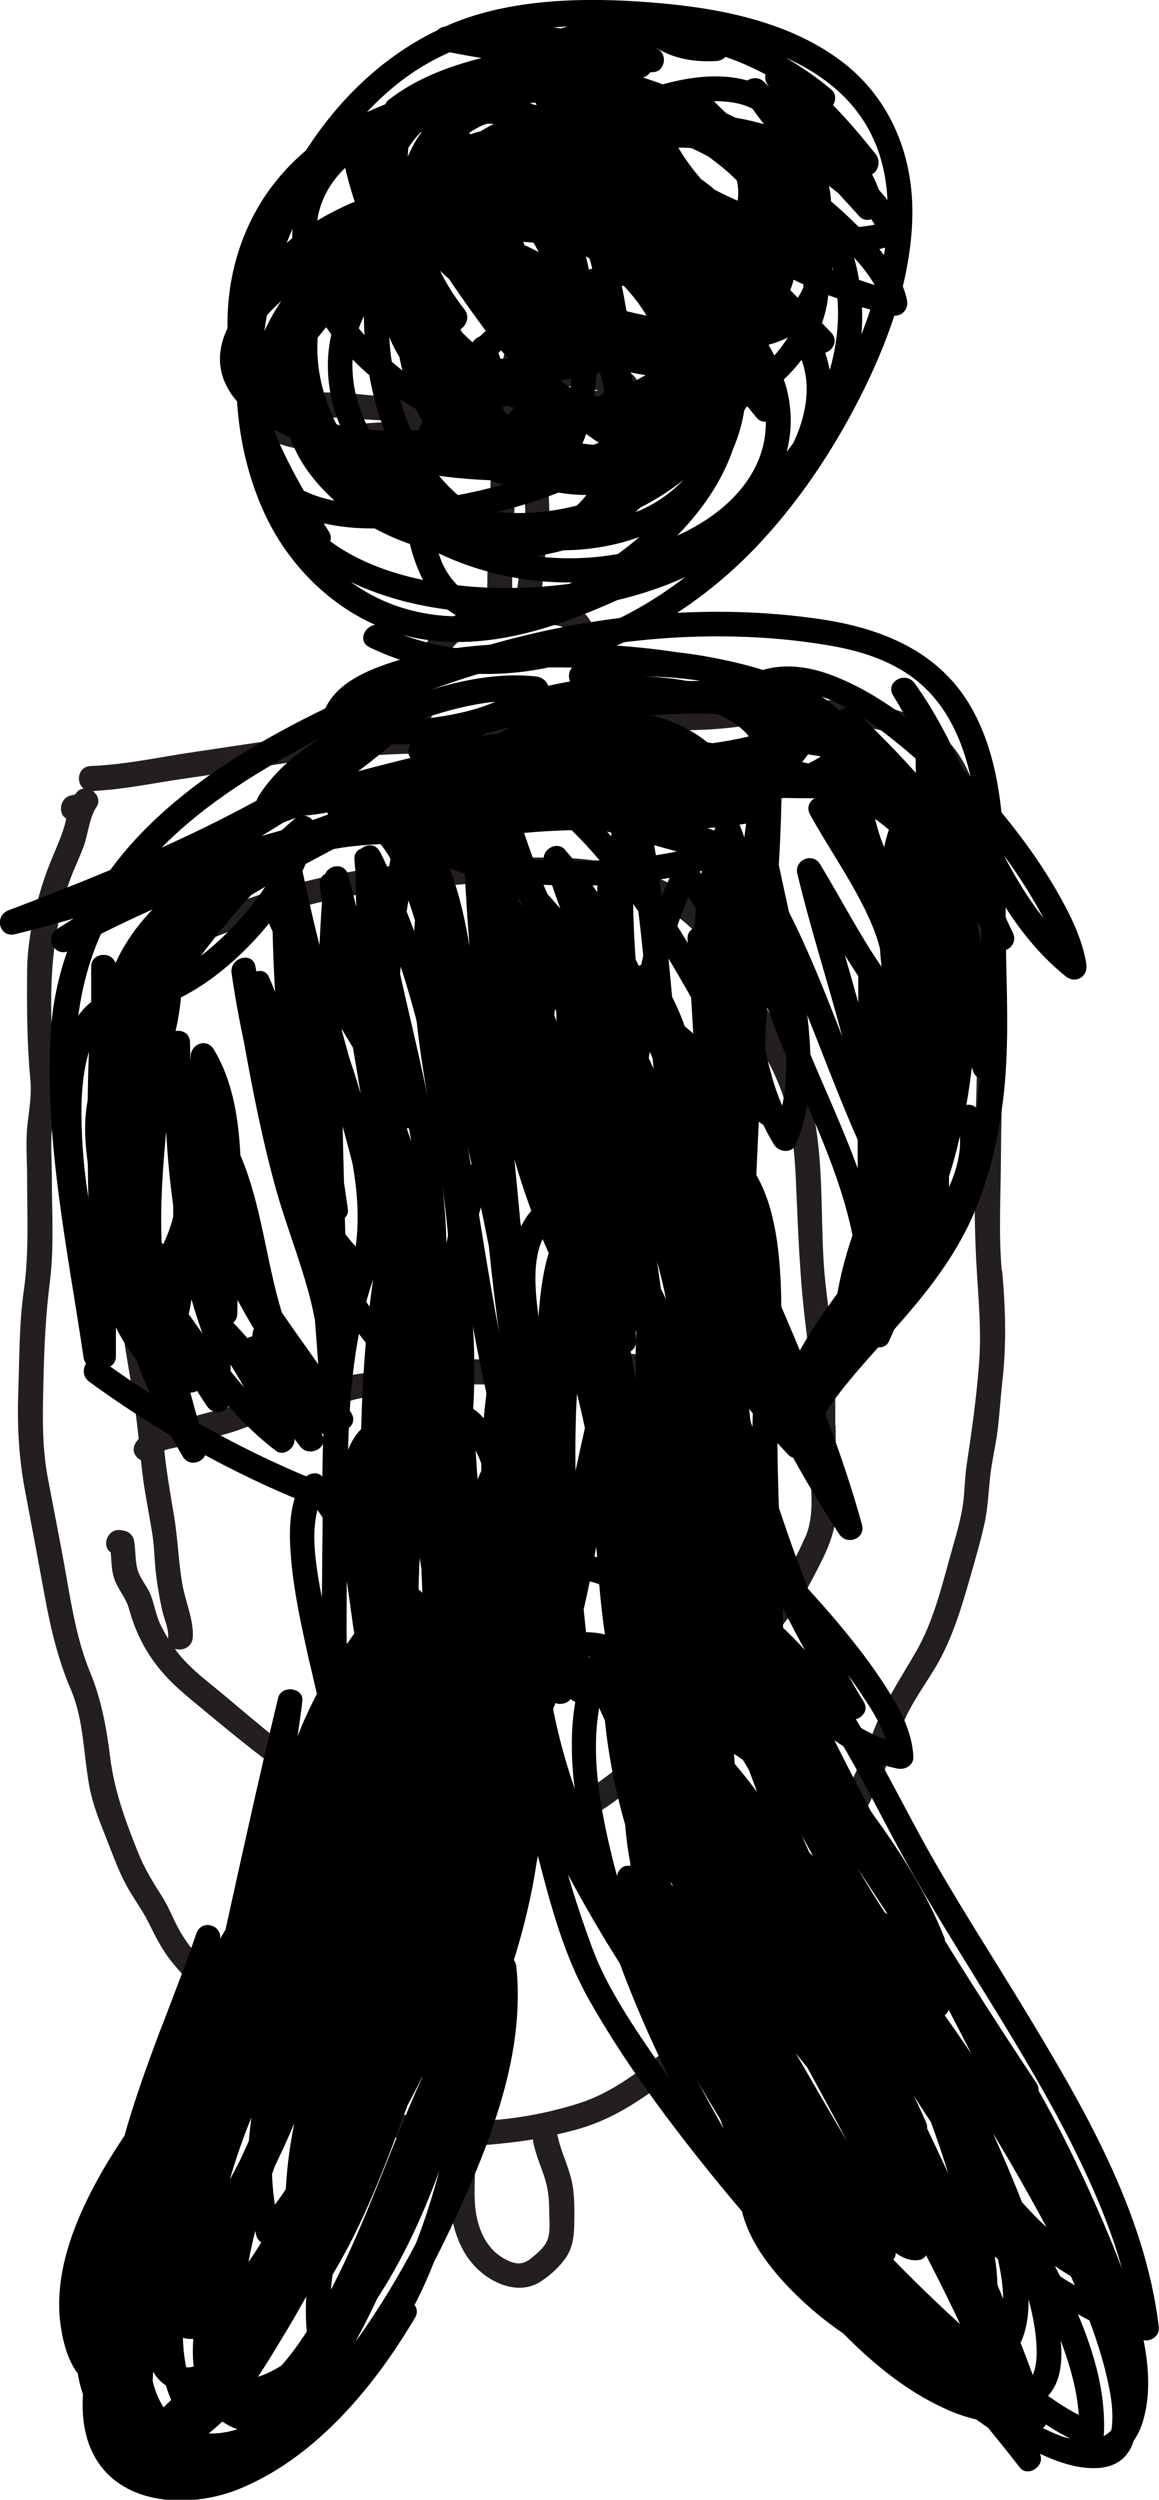 <?xml version="1.0" encoding="UTF-8"?>
<svg id="Layer_2" data-name="Layer 2" xmlns="http://www.w3.org/2000/svg" viewBox="0 0 93.19 200.9">
  <defs>
    <style>
      .cls-1 {
        fill: none;
      }

      .cls-1, .cls-2, .cls-3 {
        stroke-width: 0px;
      }

      .cls-3 {
        fill: #231f20;
      }
    </style>
  </defs>
  <g id="Layer_1-2" data-name="Layer 1">
    <path class="cls-3" d="M67.16,114.57c0-2.18.04-4.34-.19-6.51-.23-2.2-.6-4.38-.74-6.58-.25-4.07-.01-8.2-.87-12.21-.84-3.93-3.26-7.03-4.95-10.6-1.51-3.21-3.18-5.93-6.42-7.6-2.94-1.51-6.17-2.12-9.45-2.15-4.36-.04-8.72.17-13.05.66-4.27.49-8.27,1.44-12.31,2.92-3.33,1.22-6.33,2.42-7.85,5.88-.67,1.51-.94,3.13-1.17,4.76-.26,1.86-.61,3.72-.68,5.6-.16,4.32.07,8.67,0,13-.07,4.18.96,8.11,1.48,12.23.07.56.13,1.11.19,1.67-.1.11-.19.22-.26.35-.34.58-.03,1.13.44,1.36.1.9.2,1.81.36,2.71.18,1.01.35,2.03.53,3.05.2,1.15.19,2.31.33,3.47.12.96.29,1.93.5,2.87.16.71.53,1.45.47,2.18,0,.03.01.05.01.08-.21-.34-.41-.7-.59-1.06-.39-.79-.5-1.6-.8-2.41-.26-.69-.78-1.24-1.03-1.94-.28-.8-.17-1.72-.35-2.56-.07-.32-.38-.63-.7-.7-.09-.02-.18-.04-.28-.06-1.12-.23-1.66,1.26-.88,1.78.07.67.05,1.35.25,2.01.27.9.96,1.59,1.21,2.49.47,1.69,1.16,3.18,2.24,4.58,1.11,1.45,2.46,2.5,3.86,3.66,1.52,1.26,3.02,2.5,4.59,3.7,3.09,2.36,6.03,4.78,9.81,5.93,3.6,1.1,7.36.98,11.04.39,1.86-.3,3.79-.72,5.51-1.52,1.66-.77,3.03-2.07,4.44-3.21,2.96-2.4,5.32-5.39,8.06-8,.66-.63,1.11-1.39,1.58-2.16.56-.92,1.21-1.73,1.87-2.58,1.06-1.37,1.89-2.99,2.67-4.53.82-1.62,1.31-3.17,1.27-5-.05-1.99-.11-3.97-.11-5.96ZM11.65,86.51c.45-3.14.54-6.9,2.79-9.37,1.14-1.26,2.8-1.83,4.35-2.4,1.75-.64,3.5-1.28,5.29-1.8,3.96-1.15,8.11-1.54,12.21-1.81,3.66-.24,7.59-.59,11.24-.05,2.91.43,6.07,1.5,8.17,3.64,1.21,1.23,1.97,2.84,2.7,4.37.76,1.61,1.58,3.15,2.49,4.67,1.01,1.7,1.89,3.41,2.37,5.34.48,1.93.66,3.92.74,5.9.17,3.91.3,7.73.79,11.62.22,1.73.29,3.46.31,5.18-.95-.38-1.97-.61-2.96-.83-2.01-.46-4.01-.98-6.03-1.39-1.96-.4-3.98-.73-5.98-.81-2.07-.08-4.1.4-6.17.47-2.15.07-4.3,0-6.45,0-1.81,0-3.4.32-5.16.72-1.77.4-3.51.24-5.26.87-.92.33-1.84.71-2.8.93-1.01.23-2.07.11-3.08.36-1.11.28-2.17.79-3.28,1.09-1.05.29-2.1.53-3.14.85-.55.17-1.18.3-1.79.48-.15-1.52-.35-3.05-.62-4.55-.34-1.92-.86-3.8-.92-5.76-.07-1.92.04-3.85.04-5.78,0-3.93-.4-8.06.16-11.97ZM64.72,123.58c-.65,1.52-1.52,3.03-2.4,4.43-.45.71-1.01,1.32-1.51,1.99-.62.82-1.08,1.73-1.66,2.57-.46.66-1.06,1.12-1.65,1.66-.66.61-1.18,1.36-1.8,2.01-2.44,2.61-4.98,5.23-7.95,7.25-2.92,1.99-7.21,2.47-10.65,2.51-3.53.05-6.97-.85-9.97-2.74-3.23-2.03-6.21-4.58-9.12-7.03-1.35-1.13-2.75-2.13-3.83-3.55-.04-.05-.07-.11-.11-.17.57.2,1.37-.11,1.43-.9.1-1.37-.61-2.95-.84-4.3-.32-1.89-.37-3.8-.7-5.69-.29-1.69-.57-3.36-.75-5.06.49-.17,1.11-.25,1.45-.34,1.2-.34,2.39-.67,3.59-1,1.18-.32,2.32-.88,3.51-1.16,1.01-.24,2.06-.13,3.08-.36,1.18-.27,2.27-.79,3.42-1.15,1.13-.35,2.24-.3,3.4-.43.87-.1,1.71-.35,2.56-.55,1.1-.26,2.18-.31,3.3-.31,2.45-.01,4.93.13,7.37-.06,2.53-.2,4.87-.54,7.41-.22,2.44.3,4.82.88,7.21,1.45,1.82.43,3.98.64,5.62,1.63,0,1.5,0,2.99.05,4.5.06,1.76.26,3.38-.45,5.04Z"/>
    <path class="cls-3" d="M80.55,102.15c-.26-2.96-.09-5.99-.07-8.96.04-5.59.31-11.21.12-16.8-.17-4.91-.71-10.22-2.9-14.69-2.15-4.39-6.88-5.41-11.38-5.42-5.44-.01-10.84.32-16.25.87-.41.04-.82.1-1.23.15,0-.04.02-.07.01-.11-.15-1.92-.08-3.91-.69-5.76-.29-.89-.74-1.84-1.48-2.45-.69-.57-1.52-.69-2.39-.7-.29,0-.59-.01-.88-.03.37-1.89.38-3.8.67-5.7.13-.87.09-1.68.05-2.56-.05-1.14.28-2.16.6-3.24.21-.7.34-1.42.45-2.13.83-.02,1.56.17,2.38.29.54.08,1.07-.13,1.23-.7.08-.29-.01-.64-.21-.9.64-.15,1.27-.37,1.84-.68,1.19-.66,1.32-2.13.04-2.79-.52-.26-1.11-.32-1.67-.38-.58-.06-1.14-.16-1.72-.25-.32-.05-.64-.09-.96-.13.09-.83.1-1.67.08-2.52-.03-1.17-.19-2.46-.96-3.39-.72-.87-2.16-1.54-3.18-.75-1.13.88-.86,2.84-1.08,4.07-.16.94-.4,1.87-.63,2.8-.53.12-1.05.26-1.55.45-.6.23-1.2.49-1.75.82-.53.31-1.4.77-1.64,1.37-1.5,0-2.99.02-4.49-.07-1.52-.1-3.01-.33-4.53-.32-1.3,0-2.59.02-3.88,0-1.15-.01-2.08.25-2.79,1.19-.2.26-.18.75,0,1.01,1.02,1.48,2.85,2.1,4.56,2.38,2.33.38,4.65-.17,6.98-.2,2.18-.03,4.33-.54,6.48-.89.51-.08,1.14-.17,1.75-.34-.06,1.63,0,3.28-.06,4.89-.1,2.55-.23,5.1-.24,7.66,0,1.29,2,1.29,2,0,0-2.4.12-4.79.22-7.18.08-1.87,0-3.78.09-5.65.28.05.57.1.86.13.28.03.57.05.85.06-.05.31-.11.62-.18.92-.27,1.05-.68,2.05-.82,3.13-.12.94.06,1.84.03,2.77-.03.93-.3,1.85-.36,2.78-.07,1.03-.11,2.01-.27,3.02-.26.22-.44.54-.38.96,0,.04.01.08.02.11-.82.14-1.64.33-2.46.49-1.68.32-3.27.94-4.23,2.44-.31.48-.38,1.03-.63,1.53-.25.5-.64.91-.88,1.41-.5,1.01-.86,2.24-.4,3.33.18.42.48.73.96.73.77,0,1.27-.56,1.26-1.32,0-.36-.17-.61-.4-.77.07-.65.46-1.29.82-1.82.31-.47.54-.9.71-1.44.15-.44.33-.8.67-1.12,1.16-1.09,3.07-1.08,4.53-1.41,1.01-.23,2.02-.11,3.04-.11.91,0,1.33.18,1.76,1.03.72,1.42.75,3.09.82,4.68-.28.36-.38.89,0,1.33.05.06.08.14.11.2-1.91.24-3.81.5-5.71.75-2.91.38-5.79.31-8.72.34-5.63.06-11.17,1.04-16.72,1.85-2.78.4-5.66,1.05-8.47,1.15-1.04.04-1.23,1.33-.57,1.81-.19.03-.37.1-.53.26-.08.16-.2.25-.35.27-1.06.11-1.23,1.5-.52,1.89-.07.31-.15.62-.25.92-.43,1.28-1.04,2.48-1.47,3.76-.82,2.42-1.41,5.02-1.43,7.58-.02,2.88-.02,5.72.25,8.58.13,1.29-.06,2.38-.21,3.64-.17,1.44-.04,2.93-.04,4.38,0,3.01.16,6.04-.26,9.03-.39,2.73-.35,5.41-.45,8.16-.09,2.7.03,5.23.53,7.89.54,2.83,1.07,5.67,1.59,8.51.47,2.59,1.07,5.12,2.11,7.55,1.05,2.45,1.01,5.31,1.51,7.9.27,1.38.79,2.67,1.31,3.98.5,1.25.94,2.53,1.57,3.72.56,1.06,1.3,2.02,1.84,3.09.58,1.16,1.1,2.24,1.93,3.25,1.72,2.1,3.78,3.88,5.62,5.87,1.7,1.84,3.15,3.74,5.26,5.14,3.38,2.24,7.31,3.45,11.32,3.64.21.73.19,1.52.17,2.26-.03.94-.1,1.87,0,2.8.19,1.74.76,3.46,1.99,4.74,1.31,1.36,3.51,2.3,5.24,1.19.78-.5,1.56-1.21,2.08-1.99.48-.73.61-1.59.63-2.44.02-1.21.06-2.47-.2-3.66-.29-1.28-.91-2.46-1.16-3.75.62-.14,1.24-.29,1.84-.47,2.48-.73,4.61-2.09,6.66-3.64,2.07-1.57,3.89-3.18,5.6-5.14,1.72-1.98,3.25-4.07,4.65-6.28,2.93-4.64,5.85-9.54,7.94-14.63.52-1.28.92-2.6,1.56-3.83.65-1.25,1.47-2.39,2.19-3.6,1.34-2.27,2.09-4.84,2.81-7.36.38-1.34.77-2.68,1.08-4.04.29-1.27.33-2.53.47-3.82.13-1.28.46-2.54.61-3.82.16-1.34.24-2.68.39-4.01.33-2.96.23-5.84-.03-8.79ZM45.75,31.04c.33.04.67.08.99.13.46.07.92.13,1.38.19-.69.17-1.38.24-2.11.25-.1,0-.24.02-.4.04.04-.2.08-.41.13-.61ZM30.85,33.95c-1.89.01-3.77.5-5.66.33-.85-.08-2.03-.28-2.91-.77.62-.02,1.38.12,1.72.11,1.27-.01,2.54-.1,3.8-.02,1.53.11,3.03.2,4.55.27-.5.05-1,.08-1.5.08ZM39.69,32.28c-.27,0-.52-.01-.81-.1-.13-.04-.26-.07-.39-.11.43-.22.88-.4,1.34-.56-.05.25-.1.51-.14.76ZM42.97,26.59c.1-.66-.07-1.88.27-2.45.04.01.06.02.11.04.07.05.14.09.2.14.26.22.37.56.46.87.32,1.14.24,2.58.14,3.76-.57-.01-1.14,0-1.7.04.2-.8.4-1.6.52-2.4ZM42.55,32.57c-.26-.03-.53-.06-.8-.11-.03,0-.07-.01-.1-.02.08-.47.17-.93.28-1.4.59-.07,1.19-.11,1.79-.11-.03.12-.06.23-.09.35-.65-.07-1.28.61-1.08,1.29ZM43.77,174.96c.31.93.39,1.81.39,2.78,0,.71.11,1.52-.12,2.21-.2.6-.75,1.06-1.23,1.46-.64.54-1.13.63-1.9.3-.61-.27-1.16-.69-1.57-1.22-.8-1.03-1.12-2.4-1.17-3.69-.06-1.47.15-2.94-.1-4.37.36-.01.72-.02,1.07-.05,1.23-.1,2.48-.24,3.72-.44,0,.05-.01.1,0,.15.19.99.59,1.91.91,2.86ZM78.71,109.73c-.21,2.68-.58,5.31-.98,7.96-.18,1.15-.15,2.32-.34,3.46-.23,1.37-.66,2.72-1.03,4.06-.69,2.5-1.36,5.15-2.64,7.41-1.24,2.18-2.6,4.14-3.48,6.5-.93,2.47-2.15,4.8-3.36,7.14-2.43,4.7-5.1,9.59-8.51,13.65-1.62,1.93-3.28,3.63-5.26,5.19-2,1.59-4.13,3.18-6.6,3.95-2.92.92-6.15,1.46-9.32,1.42-.23-.12-.48-.12-.72-.03-1.6-.06-3.18-.26-4.69-.65-2.41-.63-4.77-1.75-6.77-3.25-1.95-1.46-3.35-3.54-5.04-5.27-1.79-1.82-3.95-3.56-5.31-5.74-.62-.99-1-2.11-1.62-3.1-.73-1.14-1.42-2.26-1.93-3.53-1.01-2.53-1.91-4.94-2.25-7.66-.29-2.34-.7-4.63-1.6-6.81-1.03-2.48-1.48-5.2-1.94-7.82-.46-2.63-.99-5.24-1.48-7.86-.5-2.69-.4-5.26-.34-7.98.06-2.63.18-5.13.51-7.75.35-2.75.16-5.58.16-8.35,0-1.36-.12-2.76.02-4.11.13-1.28.37-2.41.25-3.7-.48-5.24-.64-10.58,1.01-15.64.35-1.08.86-2.09,1.26-3.15.37-.99.46-2.34,1.04-3.2.33-.48.11-1-.28-1.28h.03c.05,0,.09-.02.14-.03,2.48-.13,4.98-.68,7.43-1.02,2.76-.39,5.5-.86,8.25-1.27,2.69-.41,5.52-.52,8.24-.65,2.63-.13,5.25.07,7.88-.16,5.5-.49,10.95-1.66,16.48-1.79,1.23-.03,2.41-.12,3.63-.29,1.37-.19,2.77-.11,4.15-.11,2.43,0,4.95-.11,7.33.46,4.79,1.14,6.05,6.11,6.84,10.35.99,5.31.82,10.77.7,16.14-.12,5.38-.36,10.85-.07,16.22.15,2.79.44,5.47.21,8.28Z"/>
    <g>
      <path class="cls-2" d="M80.91,77.43c-.06-2.48-.03-4.96-.1-7.44-.13-4.41-.47-9.13-2.67-13.05-2.57-4.59-7.27-6.47-12.25-7.19-7.03-1.02-14.18-.66-21.13.75-6.74,1.37-13.23,3.75-19.38,6.81-5.07,2.52-10.04,5.54-14,9.63-4.31,4.45-7,10.09-7.32,16.32-.45,8.67,1.4,17.32,2.66,25.85.19,1.26,2.1.73,1.92-.53-1.04-7.04-2.39-14.06-2.6-21.19-.17-5.68.7-10.95,3.98-15.7,2.91-4.21,7.09-7.4,11.44-9.99,4.95-2.95,10.26-5.36,15.73-7.14,6.34-2.07,12.97-3.32,19.65-3.41,3.36-.05,6.73.18,10.03.76,2.32.41,4.61,1.13,6.53,2.55,3.27,2.43,4.55,6.45,5.05,10.33.56,4.28.36,8.62.47,12.93.19,7.35.1,15-3.73,21.54-1.6,2.72-3.71,5.06-5.81,7.41-1.02,1.14-2.03,2.28-2.98,3.47-.44.55-.88,1.12-1.29,1.69-.11.15-.3.51-.5.86-.77-.54-2.03.35-1.43,1.31-.1-.16-.15.61-.09.82.13.44.54.76,1.01.77,1.34.04,2.09-1.87,2.73-2.75,1.81-2.51,3.99-4.72,6-7.06,2-2.32,3.86-4.78,5.16-7.56,1.46-3.14,2.27-6.53,2.68-9.96.43-3.6.32-7.21.24-10.82Z"/>
      <path class="cls-2" d="M29.63,120.52c-7.64-2.52-14.97-6.46-21.46-11.2-1.03-.76-2.03.97-1,1.72,5.92,4.33,12.54,7.96,19.45,10.52.04.46.35.89.94.88.6,0,1.2,0,1.8.03,1.16.05,1.29-1.61.26-1.95Z"/>
      <path class="cls-2" d="M68.05,62.17c-.13-.04-.26-.07-.39-.1.37-.27.72-.57,1.05-.9.4-.41.34-.98,0-1.41-.56-.68-1.22-1.25-1.95-1.74.06-.38-.06-.78-.46-.95-2.61-1.11-5.58-1.56-8.53-1.68-1.31-.47-2.71-.74-4.07-.89-4.37-.47-9.07.16-13.19,1.68-.88.32-1.77.7-2.61,1.15-1.61.5-3.21,1.14-4.58,2.1-.47.33-.69,1.14-.24,1.56-.65.38-.52,1.5.18,1.74-.72,0-1.45.01-2.17,0-.75,0-1.1.78-.91,1.37-.29.1-.58.21-.87.31-.64-.26-1.32-.41-2.06-.4-.79,0-1.16.82-.87,1.45-.42.15-.84.3-1.25.45-.33-.4-.95-.51-1.45-.09-.35.29-.7.6-1.04.91-.54.15-1.08.3-1.61.46,4.08-2.49,8.04-5.15,11.61-8.36.97-.87-.43-2.18-1.41-1.41-8.99,7.11-19.91,11.7-30.55,15.74-1.18.45-.74,2.23.53,1.92,1.58-.39,3.15-.81,4.71-1.26-.45.28-.89.56-1.34.85-1.07.69-.13,2.34,1,1.72,4.21-2.31,8.6-4.21,13.06-5.95-1.71,1.08-3.31,2.27-4.76,3.61-.47-.52-1.41-.3-1.69.41-.31.79-.58,1.58-.84,2.38-.67.89-1.26,1.84-1.76,2.87-.06-.26-.1-.52-.16-.78-.02-.1-.07-.18-.11-.26v-.97c0-1.28-1.99-1.28-1.99,0v3.52c-.65,9.24-.01,18.52,0,27.78,0,1.28,1.99,1.28,1.99,0v-2.68c.2-.06.38-.2.5-.38,1.15,3.87,2.8,7.6,4.89,11.14.57.96,2.13.33,1.82-.77-.61-2.13-1.22-4.27-1.74-6.43.56,1.08,1.17,2.13,1.86,3.14.57.82,1.79.51,1.85-.5.08-1.33.06-2.66-.02-3.98.08-.14.14-.3.15-.51.11-4.77-1.21-9.4-1.36-14.15-.03-.9-.98-1.16-1.56-.79-.17-3.13-.42-6.25-.43-9.3,0-.73-.62-1.03-1.16-.93.2-.89.35-1.79.43-2.7,1.92-.97,3.67-2.35,5.18-3.85.76-.75,1.49-1.57,2.17-2.44.16,10.89,1.74,21.71,4.08,32.34.24,1.1,1.97.85,1.95-.26-.05-2.69-.12-5.38-.2-8.08.17-.16.28-.39.24-.69-.01-.09-.03-.18-.04-.26,0,0,0,0,0,0,0-.01,0-.02,0-.04-.08-.61-.18-1.22-.27-1.83-.04-1.51-.08-3.01-.11-4.52.66,2.43,1.31,4.87,1.9,7.32.17.7.91.85,1.43.56.48,3.19,1,6.37,1.64,9.52.22,1.08,2.1.86,1.95-.26-.11-.86-.2-1.72-.31-2.58.59.47,1.52.23,1.6-.72.78-8.86-1.67-17.46-3.59-26.09.01-.2.03-.39.05-.59,4.29,13.07,4.49,27.41,8.55,40.55.33,1.07,1.93.87,1.95-.26.15-8.3-.54-16.55-1.36-24.8.7,2.4,1.53,4.76,2.55,7.06,1.35,3.04,3.12,5.94,5.53,8.26.6.58,1.72.18,1.7-.7-.34-12.51-6.4-23.71-9.54-35.61.07.08.13.16.2.24.39.61.77,1.23,1.13,1.85,1.02,2.24,2.13,4.44,3.28,6.62,3.11,7.05,5.58,14.47,10.35,20.59.6.77,2.02-.07,1.66-.97-2.96-7.51-7.2-14.49-10.9-21.68-.17-.38-.34-.75-.52-1.13,4.53,4.44,9.51,8.35,14.29,12.5.83.72,2.13-.18,1.56-1.21-3.09-5.52-5.87-11.21-9.42-16.45-.39-.58-.79-1.15-1.2-1.72,1.45-.19,2.89-.45,4.3-.81.5-.13.7-.52.7-.92,1.23.31,2.47.61,3.7.9,1.25.29,1.75-1.54.53-1.92-1.47-.46-2.93-.98-4.38-1.53,1.32-.1,2.64-.25,3.93-.5.78-.15.87-1.03.48-1.56.5-.09,1-.19,1.5-.31.06-.02.12-.03.19-.05,1.6.03,3.2.04,4.8,0,1.11-.03,1.37-1.64.26-1.95ZM48.21,69.15c-1.08.04-2.16.05-3.23.02-.67-.02-1.37-.05-2.08-.09-.27-.71-.52-1.42-.76-2.14,1.26-.12,2.54-.19,3.82-.22.79.77,1.54,1.58,2.25,2.42ZM32.96,94.73c-.22-1.97-.44-3.93-.64-5.9-.03-.51-.06-1.02-.1-1.52.79,3.73,1.43,7.48,1.63,11.26-.34-1.26-.65-2.54-.89-3.83ZM30.52,68.42c-.33-.63-1.03-.59-1.47-.22-.34.11-.59.41-.55.9.03.42.07.84.11,1.25-.02.85,0,1.7.04,2.55-.21-.86-.42-1.72-.65-2.57-.31-1.14-1.85-.81-1.95.26-.17,1.79-.28,3.58-.36,5.37-.5-1.98-.95-3.97-1.37-5.96.09-.19.18-.38.26-.57,1.42-.76,2.85-1.51,4.28-2.26,0,0,.01,0,.02,0,.43.12.88.21,1.35.24.44.47.83,1.02,1.17,1.61-.05.3-.11.59-.15.89-.24-.5-.46-1-.71-1.49ZM60.21,59.18c-.96.24-1.94.41-2.92.55-.14-.02-.27-.05-.41-.07-1.29-1.04-2.84-1.76-4.52-2.18.14,0,.29-.02.43-.03,1.35-.07,2.8-.12,4.26-.09.24.02.49.04.73.07.96.42,1.8.98,2.44,1.75ZM41.15,58.43c-.36.16-.7.32-1.03.5-.49.07-.98.15-1.46.24.11-.06.22-.12.33-.18.71-.22,1.44-.4,2.17-.56ZM38.54,91.31c.08-2.01.1-4.02.05-6.03.81,8.08,1.71,16.15,2.04,24.26-1.2-5.7-2.01-11.51-3-17.27.46-.08.9-.43.92-.96ZM36.16,69.78c.39.15.8.29,1.21.41.1,1.96.23,3.91.38,5.86-.35-2.12-.83-4.26-1.59-6.27ZM62.83,60.84c.08-.14.15-.28.16-.44.75-.27,1.46-.61,2.16-.97.5.28.98.6,1.41.98-.49.37-1.02.69-1.58.95-.72-.18-1.44-.35-2.16-.52ZM16.47,107.68c.03.39.04.79.06,1.18-.51-1-.97-2.03-1.39-3.08.1-.45.18-.9.26-1.35.31,1.1.66,2.18,1.07,3.24ZM11.39,89.64c.04-.07.08-.14.12-.21-.46,5.08-.93,10.17,0,15.14-.27-1-.51-2-.72-3.02.14-3.94.13-7.98.6-11.91ZM13.74,101.87c-.17-.53-.34-1.07-.5-1.61-.05-.16-.14-.28-.24-.39-.13-2.95.08-5.94.36-8.93.1,1.77.25,3.55.48,5.3.03.2.05.4.08.6.03,1.68-.01,3.36-.17,5.02ZM18.59,74.64c-.74.75-1.56,1.51-2.45,2.19,1.26-1.68,2.61-3.32,4.05-4.89.02-.01.04-.03.06-.04.35-.22.72-.42,1.08-.64-.8,1.22-1.74,2.36-2.74,3.38ZM27.48,82.81c.01-1.79.06-3.59.12-5.38.95,4.72,1.64,9.49,2.32,14.27-.8-2.97-1.63-5.93-2.44-8.89ZM32.84,72.36c.1.3.2.59.29.86.57,1.75,1.03,3.53,1.41,5.34-.54-1.79-1.15-3.55-1.84-5.29.04-.3.09-.6.14-.9ZM42.94,91.12c-1.36-5.39-2.14-10.91-2.7-16.44,2.96,10.1,7.72,19.78,8.73,30.29-3.1-3.98-4.82-9.03-6.04-13.85ZM51.93,74.15c2.37,3.58,4.4,7.35,6.43,11.12-3.3-2.78-6.61-5.55-9.72-8.56-1.61-1.55-3.18-3.17-4.63-4.88-.1-.24-.21-.48-.31-.72.31.01.63.03.94.04,1.68.05,3.39.03,5.1-.1.77,1.01,1.5,2.05,2.2,3.09ZM50.64,68.99c-.59-.74-1.21-1.47-1.84-2.17,1.87.57,3.75,1.1,5.63,1.61-1.25.26-2.52.44-3.79.56Z"/>
      <path class="cls-2" d="M87.35,77.48c-.34-2.11-1.37-4.12-2.43-5.96-1.42-2.45-3.13-4.75-4.96-6.91-.81-.95-1.66-1.9-2.55-2.82-1.13-2.41-2.34-4.76-3.87-6.88-.73-1.02-2.41-.1-1.72,1,.36.57.69,1.16,1.01,1.76-1.84-1.4-3.81-2.59-5.93-3.4-2.16-.82-4.56-1.07-6.68.02-1.14.59-.13,2.3,1,1.72,2.11-1.08,4.6-.35,6.84.88-.67.07-1.29.77-.81,1.46.6.84,1.23,1.65,1.88,2.45-1.19-.91-2.36-1.84-3.47-2.85-.42-.38-1.29-.42-1.56.2-1.62,3.72-5.89,4.96-9.19,6.75-1.13.61-.12,2.33,1,1.72,3.29-1.79,7.29-3.13,9.34-6.41.59.51,1.18,1.02,1.79,1.5-.8-.17-1.24.85-.96,1.5.14.33.3.65.46.97-.83-.5-1.94.34-1.4,1.3,1.32,2.38,2.87,4.62,4.12,7.04.82,1.6,1.66,3.47,1.72,5.32-1.86-2.68-3.36-5.62-5.05-8.4-.59-.97-2.08-.33-1.82.77,1.05,4.41,2.46,8.74,3.62,13.12-1.77-4.55-3.55-9.09-6.09-13.28-.52-.85-1.83-.49-1.85.5-.24,10.36,6.75,18.9,8.75,28.69,0,.02,0,.04,0,.06-.65,1.88-1.12,3.82-1.39,5.77,0,.01,0,.02-.01.04,0,0,0,0,0,0-.01.09-.03.18-.04.26-.12.9.86,1.14,1.49.78.19.41.64.65,1.06.64,0,.17-.02.33-.02.5-.03.94,1.43,1.42,1.85.5,1.24-2.69,2.24-5.64,2.85-8.64.02,1.27,1.99,1.27,1.99-.01-.02-6.28-.03-12.57-.19-18.85.18-.02.35-.08.49-.18.45,2.01.98,4.01,1.62,5.98.33,1.01,2.06.91,1.95-.26-.35-3.98-.93-7.93-1.64-11.85.36.66.75,1.32,1.16,1.96.7,1.08,2.28.14,1.72-1-.58-1.17-1.08-2.37-1.53-3.59,1.52,2.66,3.32,5.12,5.78,7.11.79.64,1.83.04,1.66-.97ZM82.81,71.87c.38.62.75,1.26,1.09,1.91-1.24-1.57-2.27-3.28-3.2-5.07.75,1.03,1.46,2.08,2.12,3.16ZM68.96,91.58c0,.77,0,1.55,0,2.32-2.26-6.25-5.7-12.2-6.83-18.7,2.58,5.31,4.43,10.97,6.82,16.38ZM73.84,90.32c.12-.54.23-1.08.34-1.62.01.57.02,1.14.03,1.71-.12-.06-.24-.08-.37-.09ZM73.26,68.29c-.22.74-.43,1.48-.62,2.22-1.15-1.81-2.35-3.61-3.4-5.48,1.45.93,2.76,2.05,4.02,3.26ZM69,80.53c-.35-1.26-.71-2.51-1.07-3.77.35.57.71,1.13,1.08,1.69,0,.69,0,1.39,0,2.08ZM73.62,60.96c0,.39.01.77.02,1.16-1.38-1.55-2.84-3.02-4.32-4.48,1.12.72,2.13,1.51,2.94,2.17.46.37.91.76,1.36,1.15Z"/>
      <path class="cls-2" d="M93.19,187.15c-1.08-9.42-6.18-18.02-11.01-25.98-2.43-4-4.97-7.93-7.28-11.99-2.07-3.65-3.89-7.44-6.09-11.01.58-.16,1.04-.77.63-1.42-4.3-6.9-6.54-14.86-9.09-22.52-.18-.54-.37-1.07-.55-1.6,1.1,1.5,2.3,2.94,3.59,4.29.11.12.25.19.38.23,1.16,2.09,2.39,4.16,3.72,6.16.61.91,2.13.36,1.82-.77-2.28-8.27-5.89-16.09-9.27-23.95-2.92-6.8-5.27-13.86-8.47-20.54-1.67-3.48-3.61-6.85-6.15-9.77-.65-.75-1.96.04-1.66.97.69,2.16,1.46,4.28,2.27,6.39-.06.12-.09.26-.07.42.24,1.84.59,3.65.99,5.45-.31-.66-.63-1.31-.95-1.96-1.64-3.25-3.52-6.36-5.78-9.22-.79-1.01-2.19.41-1.41,1.41,7.13,9.06,10.21,20.42,15.11,30.75,1.41,3.62,2.83,7.23,4.07,10.91.23.69.46,1.39.69,2.08-2.55-5.66-5.09-11.33-8.08-16.77-1.86-3.37-3.9-6.65-6.24-9.71-.56-.73-1.85-.57-1.85.5,0,4.81,1.33,9.54,2.95,14.03.16.43.33.86.5,1.29-.74-.31-1.72.49-1.26,1.41,1.37,2.72,2.82,5.4,4.33,8.04.87,6.46,4.79,12.49,8.3,17.83.08.39.19.77.28,1.16-.68-.87-1.38-1.72-2.11-2.54-2.16-2.43-5.14-5.55-8.63-5.74-3.06-.16-5.87,2.16-6.73,5-1.08,3.59.05,7.71,1.25,11.12.18.51.37,1.01.56,1.51.29,2.3.78,4.58,1.37,6.82.98,3.79,2.07,7.8,4.01,11.23,2.78,4.93,6.2,9.55,9.75,13.95.83,1.03,1.69,2.07,2.58,3.11.6,2.46,2.3,4.64,4.07,6.43,1.24,1.24,2.6,2.39,4.07,3.38,2.57,2.61,5.5,4.98,8.89,6.35.59.24,1.2.42,1.81.57.27.18.52.38.79.55.04.03.09.06.14.09.87,1.07,1.73,2.14,2.57,3.22.62.79,1.96-.07,1.66-.97-.01-.04-.03-.09-.05-.13,0,0,.02,0,.02,0,1.47.68,3.07,1.23,4.63,1.14,1.65-.1,2.5-.97,2.89-2.18.33-.48.61-1.05.8-1.76.56-2,.42-4.23,0-6.33.56.11,1.28-.32,1.21-.97ZM53.68,88.13c.19.48.38.95.57,1.43-2.12-4.54-4.2-9.09-6.04-13.74,2.19,3.92,3.86,8.19,5.47,12.31ZM51.55,90.5c-.55-1.61-1.06-3.24-1.54-4.88,3.16,7.7,6.04,15.53,9.5,23.07-1.33-2.09-2.52-4.26-3.61-6.49-1.51-3.88-3.02-7.76-4.35-11.7ZM44.51,134.73c.08,0,.16-.02.25,0,.32.02,1.12.27,1.55.47.15.07.28.16.43.24-.29.35-.4.82-.5,1.43-.32,1.92-.32,3.88-.15,5.82.03.35.08.71.12,1.06-.92-2.65-1.62-5.38-2.04-8.15.1-.31.22-.59.36-.86ZM57.5,143.67c-.5-.69-1.02-1.37-1.55-2.05-.04-.17-.07-.34-.11-.52.14.15.28.3.4.43.43.7.85,1.41,1.26,2.13ZM78.05,164.96s.03.06.04.09c-.69-1.03-1.4-2.06-2.13-3.08.14-.12.25-.27.32-.44.6,1.14,1.19,2.28,1.77,3.43ZM63.18,164.54c.12-.68.29-1.31.53-1.82,1.2,1.83,2.46,3.62,3.78,5.38,2.52,4.76,5.11,9.48,7.55,14.28.74,1.45,1.46,2.92,2.16,4.4-.25-.22-.49-.44-.74-.67-3.3-3.05-6.44-6.29-9.43-9.67-1-1.66-1.96-3.34-2.91-5.02.44.24.73.88.92,1.34.48,1.16,2.41.65,1.92-.53-.69-1.66-2.06-3.43-3.96-2.8l-.1-.18c-.09-1.58,0-3.18.27-4.71ZM62.48,160.82c-1.02,1.28-1.37,3.22-1.48,5.02-.68-1.22-1.35-2.44-2-3.67.15-.78.38-1.54.72-2.26.29-.62.65-1.24,1.07-1.83.55.94,1.12,1.85,1.68,2.75ZM73.12,168.06c-.07-.14-.14-.28-.21-.42.07.09.14.18.21.27.07.1.14.2.21.29.5.79,1.01,1.58,1.53,2.36.49,1.36.96,2.74,1.39,4.13-1.03-2.22-2.08-4.43-3.14-6.63ZM59.72,156.21c-.85,1.04-1.53,2.2-2.03,3.44-.97-1.91-1.9-3.84-2.74-5.81-.69-1.61-1.32-3.26-1.89-4.92.12-.24.26-.47.43-.69.46-.58,1.35-1.22,1.87-1.41,1.14,3.25,2.68,6.39,4.36,9.39ZM50.66,138.6c.28.29.57.58.84.87-.22.38-.41.77-.56,1.17-.11-.68-.2-1.36-.28-2.05ZM52.89,141.01c.36.42.71.85,1.06,1.28.06.08.11.16.17.24.19.82.4,1.63.65,2.44-.52.17-1.04.43-1.55.81-.34.25-.63.52-.89.8-.04-.14-.08-.29-.12-.43-.13-1.76-.02-3.59.68-5.14ZM80.2,183.64c-.02-.76-.09-1.52-.22-2.29.08.07.16.14.25.2.25,1.08.42,2.18.43,3.2-.15-.37-.31-.75-.46-1.12ZM82.17,176.98c-.73-1.88-1.52-3.73-2.35-5.57.75,1.24,1.49,2.49,2.21,3.76.71,1.25,1.42,2.52,2.11,3.82-.69-.63-1.34-1.31-1.97-2.01ZM49.08,148.67c-.9-3.79-1.62-8-.81-11.89.08-.02.16-.02.24-.03.22,3.38.84,6.69,1.76,9.91.08,1.05.22,2.09.42,3.13-.26,1.31-.18,2.72.09,4.13-.18-.34-.37-.67-.55-1.01-.42-1.4-.82-2.82-1.15-4.24ZM83.06,190.83s-.02.03-.02.04c-.32-.86-.64-1.72-.98-2.58.49-1.05.66-2.28.64-3.51.38,1.43.67,2.91.65,4.38,0,.56-.1,1.25-.29,1.66ZM84.81,182.1c.42.3.85.57,1.29.83.11.25.22.49.33.74-.4-.23-.8-.47-1.19-.73-.14-.28-.29-.57-.43-.85ZM71.37,153.83c-.08-.04-.15-.09-.23-.13-.76-1.17-1.49-2.36-2.2-3.57.81,1.24,1.61,2.47,2.43,3.7ZM65.89,150.14c-.14-.13-.28-.27-.42-.41-.35-.74-.68-1.48-1.01-2.22.49.87.96,1.75,1.43,2.63ZM84.67,192.02c.69-1.14.74-2.57.62-3.91.72,1.92,1.31,3.93,1.45,5.97-.83-.42-1.68-.97-2.47-1.53.14-.16.28-.33.4-.54ZM88.73,195.79c.02-.07.03-.14.03-.22.15-3.24-.78-6.5-2.09-9.58.31.17.61.33.92.49.67,1.79,1.24,3.61,1.6,5.46.18.9.29,1.81.24,2.73-.02.3-.03.43-.08.65-.18.2-.4.35-.62.47ZM60.88,144.02c-.44-.57-.88-1.15-1.34-1.71-.5-.6-1.03-1.25-1.59-1.89-.02-.03-.04-.06-.06-.09.75.36,1.46.81,2.13,1.33.27.79.56,1.57.86,2.36ZM49.98,134.81c-.21-.04-.42-.07-.64-.08-.85-.65-1.77-1.21-2.72-1.57.5-.07,1.08-.02,1.76.19,1.13.34,2.13,1.04,3.04,1.88-.47-.18-.94-.32-1.43-.41ZM57.53,169.15c.19.65.42,1.3.66,1.93-.76-1.33-1.51-2.68-2.21-4.05.51.71,1.03,1.41,1.55,2.12ZM85.27,195.76c-.48-.18-.95-.4-1.42-.62.1-.08.19-.18.25-.29.63.42,1.29.81,1.97,1.13-.18-.04-.35-.08-.53-.12-.09-.03-.19-.07-.28-.1ZM86.42,172.81c1.51,3.05,2.89,6.25,3.81,9.56-.62-1.65-1.3-3.28-2.01-4.89-1.41-3.18-2.96-6.39-4.72-9.47.02-.19-.03-.39-.17-.61-3.52-5.27-6.9-10.64-10.2-16.05-.09-.17-.18-.34-.27-.51-2.42-4.49-4.85-8.95-7.02-13.57-.02-.04-.04-.08-.06-.13,2.59,3.73,4.6,7.99,6.73,11.87,4.44,8.05,9.81,15.55,13.91,23.8ZM44.73,92.95c7.24,10.59,11.62,22.91,17.25,34.37.88,1.79,1.79,3.56,2.74,5.3-.63-.7-1.29-1.38-1.99-2.01-.99-2.08-2.01-4.15-3.11-6.18-2.23-4.12-4.81-8.13-8.1-11.5-1.15-2.53-2.27-5.07-3.29-7.65-1.55-3.95-2.96-8.09-3.49-12.33ZM43.4,128.34c.8-.74,2.25-1.35,3.19-1.35,1.12,0,2.32.6,3.39,1.33,3.42,2.33,6.04,5.95,8.36,9.31.25.36.48.73.72,1.08,0,0,0,.02,0,.03-.07-.04-.13-.08-.2-.11-.89-.45-1.82-.76-2.78-.96-.62-.83-1.25-1.64-1.93-2.42-1.58-1.79-3.6-3.62-6.05-4-1.85-.29-3.67.26-4.83,1.67-.27.08-.54.17-.81.3-.28.14-.53.54-.49.86.04.38.1.76.15,1.14-.05.16-.08.33-.12.49-.45-2.59-.49-5.59,1.41-7.36ZM47.67,156.69c-.73-1.97-1.41-4-2.01-6.05.89,1.67,1.83,3.31,2.79,4.92.45.75.92,1.49,1.38,2.23,1.17,3.15,2.52,6.24,4.01,9.25-.26-.36-.52-.72-.78-1.08-2.04-2.95-4.24-6.18-5.39-9.28Z"/>
      <g>
        <path class="cls-1" d="M47.35,21.67c.09-.03.18-.06.28-.09-.07-.27-.14-.54-.22-.81-.1-.06-.2-.11-.29-.17.09.35.16.71.24,1.07Z"/>
        <path class="cls-1" d="M40.3,28.16c-.07.07-.15.13-.22.2.06.15.1.3.15.46.21.01.42.02.63.02-.19-.23-.38-.45-.57-.68Z"/>
        <path class="cls-1" d="M42.85,8.39c.1.02.2.03.3.06-.02-.06-.05-.13-.07-.19-.15,0-.3,0-.46,0,.08.04.15.09.23.13Z"/>
        <path class="cls-1" d="M48.57,31.34c-.08-.48-.19-.95-.33-1.42-.09.02-.19.05-.28.07-.04.62-.1,1.23-.19,1.84.11,0,.22,0,.33.01.13-.05.26-.1.39-.14.03-.12.05-.24.08-.36Z"/>
        <path class="cls-1" d="M37.82,10.8c.27-.1.54-.18.8-.24.36-.22.72-.42,1.1-.61-.19-.01-.37-.01-.56-.02-.5.16-.98.42-1.43.74.03.04.06.08.09.12Z"/>
        <path class="cls-1" d="M58.4,9.11c.25.12.5.23.74.35.77.13,1.54.31,2.29.52-.31-.41-.62-.82-.92-1.23-.93-.48-2.04-.63-3.11-.61.33.33.66.65,1,.98Z"/>
        <path class="cls-1" d="M48.15,35.59c-.35-.23-.7-.47-1.03-.72-.09.26-.19.52-.3.77.29.04.58.08.87.11.15-.05.3-.11.45-.16Z"/>
        <path class="cls-1" d="M37.02,26.47c.04.08.08.16.12.23.28.28.57.55.86.82.13-.23.34-.4.58-.48.16-.15.32-.31.48-.45-1.02-1.36-2-2.75-2.96-4.17-.25-.21-.48-.44-.72-.66.54,1.11,1.22,2.16,1.96,3.1.46.59.16,1.31-.32,1.61Z"/>
        <path class="cls-1" d="M58.32,4.58c-.17.18-.39.31-.68.33-1.7.11-3.35-.14-4.8-1-.02,0-.04,0-.06,0,.94.37.7,1.95-.37,1.9-.04,0-.08,0-.12,0-.13.17-.29.32-.5.4-.03.01-.07.02-.11.03.53.17,1.07.34,1.59.55,2.17-.6,4.61-.93,6.81-.31.37-.24.9-.28,1.29.06.17.15.32.31.48.46-.03-.04-.07-.08-.1-.12-.23-.29-.28-.6-.22-.88-1.03-.55-2.12-1.03-3.22-1.41Z"/>
        <path class="cls-1" d="M57.48,15.26c.62.33,1.25.63,1.84.88.08-.57.06-1.12-.07-1.63-.72-.71-1.49-1.35-2.32-1.94-.44-.24-.88-.46-1.34-.66-.34-.04-.69-.05-1.03-.03.53.91,1.15,1.76,1.85,2.55.38.26.74.54,1.08.84Z"/>
        <path class="cls-1" d="M54.96,38.57c-1.09.86-2.27,1.61-3.49,2.23-.12.12-.24.24-.37.35.13-.05.26-.09.39-.15,1.34-.59,2.51-1.43,3.48-2.44Z"/>
        <path class="cls-1" d="M51.91,30.14c-.39-.05-.78-.13-1.17-.21,0,.01,0,.02,0,.03.06.24.1.48.15.73.35-.17.69-.36,1.03-.56Z"/>
        <path class="cls-1" d="M51.99,25.36c-.52-.87-1.15-1.67-1.85-2.41-.05,0-.09.02-.14.03.13.64.26,1.32.38,2.02.53.13,1.07.25,1.61.36Z"/>
        <path class="cls-1" d="M21.47,25.33c-.07.43-.15.85-.2,1.28.38-.85.83-1.66,1.36-2.42-.41.36-.79.74-1.15,1.14Z"/>
        <path class="cls-1" d="M69.09,17.38c-.54-.61-1.12-1.23-1.69-1.86-.25-.19-.51-.38-.75-.59.09.41.15.82.17,1.25.77.66,1.52,1.34,2.23,2.06.44-.04.87-.1,1.29-.19-.09-.15-.19-.29-.28-.43-.32.11-.69.06-.96-.24Z"/>
        <path class="cls-1" d="M63.03,30.49c.07.2.14.4.2.61.49,1.85.46,3.6.03,5.2.19-.25.38-.5.57-.76.64-1.36,1.05-2.82,1.05-4.31,0-.84-.15-1.61-.41-2.32-.43.56-.91,1.09-1.43,1.58Z"/>
        <path class="cls-1" d="M64.6,23.09c0-.08,0-.15,0-.23-.26-.12-.52-.25-.78-.38-.07.28-.17.55-.27.82.2.21.4.41.6.62.19-.27.34-.54.46-.84Z"/>
        <path class="cls-1" d="M40.84,33.31c.17-.18.33-.36.49-.55-.21-.06-.43-.12-.64-.18-.09.07-.19.12-.3.16.06.11.12.22.18.34.09.08.18.15.27.23Z"/>
        <path class="cls-1" d="M45.88,31.16c.03-.24.04-.48.06-.72-.28.05-.56.08-.84.12.06.06.12.12.18.18.2.15.4.29.61.42Z"/>
        <path class="cls-1" d="M42.17,19.7c.39.17.78.35,1.15.55-.14-.25-.28-.5-.41-.75-.28-.03-.55-.06-.83-.08.03.09.06.19.09.28Z"/>
        <path class="cls-1" d="M33.07,34.61c.21,0,.41-.02.62-.03.09-.25.19-.49.29-.73-.19-.31-.37-.62-.53-.95-.44-.27-.88-.54-1.3-.83.02.06.03.12.05.18.23.8.52,1.59.87,2.36Z"/>
        <path class="cls-1" d="M31.33,27.14s-.02-.02-.02-.03c.04.66.1,1.31.2,1.96.29.24.57.49.86.72-.09-.36-.18-.73-.25-1.1-.31-.49-.57-1.01-.79-1.54Z"/>
        <path class="cls-1" d="M63.35,27.12c-.5.25-1.02.45-1.56.59.16.28.32.57.47.86.41-.45.77-.94,1.09-1.45Z"/>
        <path class="cls-1" d="M33.82,10.63c-.36.38-.69.78-.97,1.22-.03.24-.05.49-.05.74.29-.72.67-1.38,1.12-1.99-.03.01-.06.02-.09.03Z"/>
        <path class="cls-1" d="M70.7,20.02c.13.16.25.32.37.48.03-.2.07-.4.1-.6-.16.04-.31.08-.47.12Z"/>
        <path class="cls-1" d="M31.21,8.06c2.15-1.7,4.82-2.72,7.52-3.4-.86-.14-1.72-.29-2.57-.46-1.26.56-2.49,1.25-3.66,2.12-1.08.81-2.08,1.72-3,2.69.49-.22.98-.44,1.48-.63.05-.12.12-.23.23-.32Z"/>
        <path class="cls-1" d="M33.88,46.38c-.41-.87-.72-1.75-.93-2.65-.98-.34-1.93-.76-2.83-1.25-1.39,0-2.78-.11-4.1-.41.14.22.27.43.41.65.18.28.2.56.11.79,2.09,1.54,4.7,2.54,7.47,3.11-.04-.08-.09-.15-.13-.24Z"/>
        <path class="cls-1" d="M66.86,7.22c.37.32.36.85.12,1.23,1.22,1.24,2.34,2.57,3.43,3.94.43.54.2,1.33-.29,1.62.2.41.38.83.55,1.25.24.26.47.53.69.82-.08-1.57-.39-3.12-.99-4.6-1.36-3.29-4.08-5.45-7.2-6.85,1.35.78,2.6,1.66,3.7,2.59Z"/>
        <path class="cls-1" d="M66.96,21.68c-.02-.07-.03-.15-.05-.22,0,.07,0,.14,0,.2.02,0,.03.01.05.02Z"/>
        <path class="cls-1" d="M36.78,47.05c3.1.34,6.25.24,8.99-.12.07-.03.14-.07.2-.1-3.7.04-7.38-.75-10.72-2.34.1.27.19.53.3.8.33.74.75,1.31,1.22,1.77Z"/>
        <path class="cls-1" d="M68.67,20.7c.17.59.3,1.19.4,1.79.42.15.83.29,1.26.42-.45-.8-1.04-1.53-1.66-2.21Z"/>
        <path class="cls-1" d="M69.98,24.87c-.23-.07-.45-.12-.68-.19.03.73.02,1.46-.05,2.21.26-.67.5-1.34.72-2.02Z"/>
        <path class="cls-1" d="M49.63,48.23c-4.97,2.23-10.41,4.07-15.91,3.1-.45-.08-.89-.19-1.33-.31,1.89.71,3.88,1.13,5.91,1.21,6.22.26,11.95-2.15,16.78-5.86-1.73.8-3.56,1.41-5.46,1.85Z"/>
        <path class="cls-1" d="M35.97,49c-2.39-.31-4.72-.9-6.92-1.83-.3-.13-.58-.27-.87-.41,2.6,1.9,5.58,2.76,8.68,2.79-.31-.16-.61-.34-.89-.55Z"/>
        <path class="cls-1" d="M67.32,23.98c-.24-.09-.49-.16-.73-.26-.08.77-.25,1.52-.51,2.24.24.25.49.51.73.76.61.63.17,1.44-.47,1.63.15.44.27.89.36,1.37.52-1.77.75-3.63.63-5.55,0-.06-.02-.12-.02-.19Z"/>
        <path class="cls-1" d="M36.83,39.79c1.22-.23,2.43-.51,3.63-.84-.32-.09-.63-.19-.94-.32-.02,0-.03-.02-.05-.03-1.36-.06-2.75-.17-4.15-.36.46.56.97,1.08,1.52,1.55Z"/>
        <path class="cls-1" d="M61.58,33.89c-.25.03-.52-.04-.74-.31-.25-.3-.49-.6-.74-.9-.03.02-.07.04-.1.06-.05.09-.1.18-.16.26-.18,1.08-.49,2.13-.91,3.13-.87,2.56-2.5,4.9-4.48,6.93.32-.14.63-.29.94-.45,2.53-1.32,4.88-3.38,5.8-6.17.28-.84.39-1.7.39-2.54Z"/>
        <path class="cls-1" d="M45.09,2.29c.19-.06.38-.12.57-.17-.39.02-.77.05-1.16.08.2.02.39.06.59.09Z"/>
        <path class="cls-1" d="M26.23,26.3c-.24.27-.46.55-.69.84-.16,2.44.42,4.79,1.5,6.94.1.04.2.08.3.12-.97-2.35-1.25-4.91-.7-7.32-.14-.19-.28-.38-.41-.58Z"/>
        <path class="cls-1" d="M46.38,40.62c.28-.26.53-.54.77-.85-.75,0-1.51-.06-2.25-.19-1.6.63-3.24,1.14-4.91,1.55,2.1.22,4.28.02,6.39-.51Z"/>
        <path class="cls-1" d="M23.51,18.4c-.16.37-.31.75-.46,1.13.15-.13.29-.27.45-.39-.01-.25,0-.49.01-.74Z"/>
        <path class="cls-1" d="M49.68,44.52c.59-.43,1.17-.88,1.73-1.37-1.96.72-4.06,1.06-6.17,1.08-.73.2-1.48.35-2.24.46,2.22.27,4.48.22,6.67-.18Z"/>
        <path class="cls-1" d="M28.85,26.39c.15.18.3.36.46.54-.03-.51-.05-1.01-.05-1.52-.16.32-.29.65-.41.98Z"/>
        <path class="cls-1" d="M24.83,37.97c-.65-.88-1.15-1.83-1.52-2.83-.45-.19-.89-.41-1.32-.64.68,1.7,1.53,3.35,2.44,4.94.77.37,1.6.63,2.47.8-.77-.68-1.46-1.44-2.07-2.27Z"/>
        <path class="cls-1" d="M27.75,13.49c-1.18,1.14-2.02,2.6-2.24,4.24.96-.58,1.97-1.07,3.01-1.52-.29-.9-.55-1.81-.77-2.72Z"/>
        <path class="cls-1" d="M30.91,34.6c-.53-1.38-.94-2.89-1.22-4.45-.46-.4-.91-.82-1.33-1.25-.1,1.92.38,3.88,1.34,5.65.41.03.81.05,1.22.06Z"/>
        <path class="cls-2" d="M72.59,23.02c.47-1.94.76-3.91.77-5.9.03-4.79-1.85-9.31-5.73-12.22C63.52,1.81,58.14.71,53.12.26c-5-.45-10.58-.47-15.4,1.12-.67.22-1.31.47-1.95.76-.24.03-.44.14-.6.29-3.89,1.87-7.15,4.82-9.68,8.35-.31.43-.6.87-.89,1.31-1.47,1.25-2.75,2.71-3.76,4.41-1.83,3.09-2.6,6.47-2.55,9.89-1.12,2.33-.58,4.31.77,5.87.19,3.03.87,6.02,2.13,8.83,1.78,3.97,5,7.36,8.98,9.13-.87.09-1.42,1.34-.46,1.8,10.88,5.25,23.18.21,31.05-8.02,3.38-3.54,6.19-7.73,8.4-12.09,1.06-2.08,2.01-4.28,2.75-6.54.67.03,1.16-.57,1.02-1.25-.08-.38-.2-.75-.34-1.11ZM63.82,35.55c-.18.26-.37.51-.57.76.43-1.6.46-3.35-.03-5.2-.06-.21-.13-.41-.2-.61.52-.49,1-1.02,1.43-1.58.26.71.41,1.49.41,2.32,0,1.49-.41,2.95-1.05,4.31ZM21.47,25.33c.36-.4.74-.78,1.15-1.14-.52.76-.97,1.57-1.36,2.42.06-.43.13-.86.2-1.28ZM70.34,18.05c-.42.09-.85.15-1.29.19-.71-.72-1.46-1.4-2.23-2.06-.02-.43-.08-.84-.17-1.25.24.21.5.39.75.59.57.64,1.15,1.25,1.69,1.86.27.3.64.35.96.24.09.14.2.28.28.43ZM63.82,22.48c.26.13.52.26.78.38,0,.08,0,.15,0,.23-.12.29-.28.57-.46.84-.2-.21-.4-.41-.6-.62.11-.27.2-.54.27-.82ZM63.35,27.12c-.32.51-.68,1-1.09,1.45-.15-.29-.3-.58-.47-.86.54-.14,1.07-.34,1.56-.59ZM31.5,29.07c-.1-.65-.16-1.3-.2-1.96,0,.01.02.02.02.03.22.53.48,1.05.79,1.54.07.37.16.74.25,1.1-.3-.23-.58-.47-.86-.72ZM33.45,32.89c.16.33.34.65.53.95-.1.24-.2.49-.29.73-.21,0-.41.03-.62.03-.35-.77-.64-1.57-.87-2.36-.02-.06-.03-.12-.05-.18.43.29.86.57,1.3.83ZM45.94,30.44c-.02.24-.03.48-.06.72-.21-.13-.41-.27-.61-.42-.06-.06-.12-.12-.18-.18.28-.04.56-.07.84-.12ZM43.32,20.26c-.38-.2-.76-.39-1.15-.55-.03-.09-.06-.19-.09-.28.28.02.55.05.83.08.14.25.27.5.41.75ZM40.69,32.58c.21.06.42.12.64.18-.15.18-.31.37-.49.55-.09-.08-.18-.15-.27-.23-.06-.11-.12-.22-.18-.34.11-.04.21-.09.3-.16ZM40.23,28.82c-.05-.15-.1-.31-.15-.46.07-.07.14-.13.22-.2.19.23.38.45.57.68-.21,0-.42-.01-.63-.02ZM39.72,9.95c-.38.19-.74.39-1.1.61-.27.06-.53.14-.8.24-.03-.04-.06-.08-.09-.12.45-.32.94-.58,1.43-.74.19,0,.37,0,.56.02ZM60.51,8.75c.3.42.61.82.92,1.23-.75-.21-1.52-.39-2.29-.52-.24-.13-.49-.23-.74-.35-.34-.32-.67-.65-1-.98,1.06-.01,2.18.13,3.11.61ZM43.14,8.45c-.1-.02-.2-.04-.3-.06-.08-.04-.15-.09-.23-.13.15,0,.3,0,.46,0,.03.06.05.13.07.19ZM47.63,21.58c-.09.03-.18.06-.28.09-.07-.36-.15-.72-.24-1.07.1.06.2.11.29.17.08.27.15.54.22.81ZM47.12,34.87c.34.25.68.48,1.03.72-.15.06-.3.11-.45.16-.29-.03-.58-.06-.87-.11.11-.25.21-.51.3-.77ZM48.1,31.85c-.11,0-.22,0-.33-.01.08-.61.15-1.22.19-1.84.09-.02.19-.05.28-.07.14.47.25.94.33,1.42-.03.12-.04.24-.08.36-.13.05-.26.1-.39.14ZM50.14,22.96c.7.73,1.33,1.54,1.85,2.41-.54-.11-1.07-.23-1.61-.36-.12-.7-.25-1.38-.38-2.02.05,0,.09-.02.14-.03ZM50.74,29.94c.39.08.78.15,1.17.21-.34.19-.68.38-1.03.56-.04-.24-.09-.49-.15-.73,0-.01,0-.02,0-.03ZM51.47,40.8c1.22-.62,2.41-1.37,3.49-2.23-.97,1.01-2.14,1.85-3.48,2.44-.13.06-.26.09-.39.15.13-.11.25-.23.37-.35ZM54.55,11.87c.35-.01.7,0,1.03.03.46.2.9.43,1.34.66.83.59,1.61,1.23,2.32,1.94.13.51.15,1.06.07,1.63-.59-.25-1.22-.55-1.84-.88-.35-.3-.71-.58-1.08-.84-.7-.79-1.32-1.64-1.85-2.55ZM61.76,6.87s.07.08.1.12c-.16-.15-.31-.31-.48-.46-.39-.34-.92-.3-1.29-.06-2.19-.62-4.64-.29-6.81.31-.52-.21-1.06-.38-1.59-.55.03-.01.07-.02.11-.03.2-.08.37-.22.5-.4.04,0,.08,0,.12,0,1.08.04,1.32-1.53.37-1.9.02,0,.04,0,.06,0,1.45.86,3.1,1.11,4.8,1,.28-.02.51-.15.68-.33,1.11.38,2.19.86,3.22,1.41-.06.28-.02.59.22.88ZM32.85,11.85c.28-.44.61-.84.97-1.22.03,0,.06-.02.09-.03-.45.61-.82,1.27-1.12,1.99,0-.25.02-.5.05-.74ZM37.34,24.86c-.74-.94-1.42-1.99-1.96-3.1.24.22.47.44.72.66.96,1.41,1.94,2.81,2.96,4.17-.16.15-.32.3-.48.45-.24.09-.45.26-.58.48-.29-.26-.58-.54-.86-.82-.04-.08-.08-.16-.12-.23.48-.3.78-1.03.32-1.61ZM39.46,38.6s.03.02.05.03c.31.13.63.23.94.32-1.2.33-2.42.61-3.63.84-.55-.47-1.05-.99-1.52-1.55,1.4.19,2.79.3,4.15.36ZM44.9,39.59c.75.12,1.5.19,2.25.19-.24.31-.5.59-.77.85-2.11.54-4.28.73-6.39.51,1.66-.41,3.31-.92,4.91-1.55ZM45.25,44.23c2.11-.02,4.2-.36,6.17-1.08-.56.48-1.14.94-1.73,1.37-2.19.4-4.45.45-6.67.18.76-.11,1.51-.26,2.24-.46ZM55.39,42.6c-.31.16-.63.31-.94.45,1.98-2.03,3.61-4.37,4.48-6.93.43-1,.74-2.05.91-3.13.06-.08.1-.17.16-.26.03-.02.07-.04.1-.06.25.3.49.6.74.9.22.27.49.34.74.31,0,.85-.11,1.7-.39,2.54-.92,2.79-3.26,4.85-5.8,6.17ZM45.09,2.29c-.2-.03-.39-.06-.59-.09.39-.03.77-.06,1.16-.08-.19.05-.38.11-.57.17ZM27.34,34.2c-.1-.04-.2-.08-.3-.12-1.08-2.14-1.66-4.5-1.5-6.94.22-.28.45-.56.69-.84.14.2.27.39.41.58-.55,2.41-.27,4.97.7,7.32ZM25.51,17.73c.22-1.64,1.06-3.1,2.24-4.24.22.91.47,1.82.77,2.72-1.04.44-2.05.94-3.01,1.52ZM29.69,30.15c.28,1.56.69,3.07,1.22,4.45-.41-.01-.81-.04-1.22-.06-.95-1.76-1.44-3.73-1.34-5.65.42.44.87.85,1.33,1.25ZM28.85,26.39c.12-.33.25-.66.41-.98,0,.51.02,1.02.05,1.52-.15-.18-.31-.36-.46-.54ZM21.99,34.5c.43.23.87.45,1.32.64.37,1,.87,1.95,1.52,2.83.61.83,1.31,1.58,2.07,2.27-.87-.17-1.7-.43-2.47-.8-.91-1.59-1.76-3.24-2.44-4.94ZM23.05,19.53c.15-.38.3-.76.46-1.13,0,.25-.02.49-.01.74-.16.12-.3.26-.45.39ZM26.55,43.5c.09-.23.07-.51-.11-.79-.14-.21-.27-.43-.41-.65,1.32.3,2.71.42,4.1.41.9.49,1.85.91,2.83,1.25.21.9.52,1.78.93,2.65.04.09.09.15.13.24-2.77-.57-5.38-1.57-7.47-3.11ZM45.98,46.82c-.07.03-.14.07-.2.1-2.74.37-5.89.47-8.99.12-.47-.46-.89-1.03-1.22-1.77-.12-.26-.21-.53-.3-.8,3.34,1.59,7.02,2.38,10.72,2.34ZM66.96,21.68s-.03-.01-.05-.02c0-.07,0-.14,0-.2.02.07.04.15.05.22ZM68.67,20.7c.62.68,1.21,1.41,1.66,2.21-.42-.13-.84-.28-1.26-.42-.1-.61-.23-1.2-.4-1.79ZM70.7,20.02c.16-.03.31-.08.47-.12-.03.2-.06.4-.1.6-.12-.16-.24-.33-.37-.48ZM70.37,11.48c.61,1.48.91,3.03.99,4.6-.21-.29-.45-.55-.69-.82-.16-.43-.34-.84-.55-1.25.5-.28.73-1.07.29-1.62-1.09-1.37-2.21-2.7-3.43-3.94.24-.38.25-.92-.12-1.23-1.09-.93-2.35-1.81-3.7-2.59,3.12,1.4,5.84,3.56,7.2,6.85ZM32.5,6.32c1.17-.87,2.39-1.56,3.66-2.12.85.17,1.71.33,2.57.46-2.7.68-5.37,1.7-7.52,3.4-.11.09-.18.2-.23.32-.5.2-.99.41-1.48.63.92-.98,1.92-1.89,3-2.69ZM28.18,46.75c.29.14.57.29.87.41,2.2.93,4.54,1.52,6.92,1.83.28.21.58.39.89.55-3.1-.03-6.08-.89-8.68-2.79ZM38.3,52.23c-2.03-.08-4.02-.51-5.91-1.21.44.12.88.23,1.33.31,5.49.97,10.94-.86,15.91-3.1,1.9-.45,3.73-1.06,5.46-1.85-4.83,3.71-10.57,6.12-16.78,5.86ZM66.71,29.72c-.09-.47-.21-.93-.36-1.37.64-.19,1.08-1,.47-1.63-.24-.25-.49-.51-.73-.76.26-.72.43-1.47.51-2.24.24.1.49.17.73.26,0,.06.02.12.02.19.12,1.92-.12,3.78-.63,5.55ZM69.3,24.69c.23.07.45.12.68.19-.22.68-.47,1.35-.72,2.02.07-.74.08-1.48.05-2.21Z"/>
      </g>
      <path class="cls-2" d="M76.31,166.68c-3.96-4.86-7.56-9.99-11.2-15.1.19.17.37.35.56.51,2.35,2.01,5.74,5.17,9.13,4.9.14,0,.29-.02.43-.05.49-.08.88-.76.7-1.22-1.54-3.87-3.8-7.29-6.24-10.6,0,0,0,0,0,0-1.95-2.67-4-5.27-5.89-7.98,1.44,1.31,2.92,2.59,4.57,3.54.75.44,1.52.8,2.35,1.07.48.16.96.29,1.47.39.6.11,1.28-.27,1.25-.96-.09-2.03-1.14-3.95-2.22-5.62-.88-1.37-1.86-2.7-2.89-3.97h0c-.73-.91-1.48-1.8-2.25-2.67-.1-.11-.2-.22-.3-.33-.97-1.1-1.98-2.17-2.99-3.22-.18-4.64-.41-9.28-.18-13.92.06-1.32.13-2.65.17-3.98.07-2.03.06-4.07-.12-6.1-.1-1.12-.25-2.28-.52-3.4t0-.02c-.4-1.73-1.05-3.38-2.2-4.77-.09-.12-.22-.19-.35-.23,0-.98,0-1.96-.04-2.91-.03-1.09-.09-2.18-.15-3.27.05.18.09.35.13.52.14.48.52.69.9.7.41,1.27.93,2.53,1.65,3.73,0,0,0,0,0,0,.05.1.11.19.17.29.36.58,1.4.72,1.72,0,.03-.07.06-.15.09-.22h0c1.61-3.88,1.16-8.31.56-12.36-.67-4.43-1.86-8.74-2.63-13.14-.21-1.21-1.82-.74-1.95.27-.18,1.4-.29,2.8-.37,4.21-.21-.81-.45-1.6-.75-2.38-.41-1.06-1.84-.88-1.95.26-.08.72-.11,1.42-.16,2.13-.31-.43-.64-.85-1-1.24-.43-.45-1.27-.36-1.56.2-1.3,2.48-2.1,5.11-2.7,7.81-.15.04-.29.12-.41.25-.98,1.01-1.67,2.24-2.16,3.57-.36-2.58-.9-5.12-1.7-7.6-.29-.88-1.69-1-1.92,0-.35,1.55-.52,3.1-.6,4.66-.1-.05-.18-.11-.28-.16-.58-.3-1.27-.05-1.46.6-1.19,4.07-.14,8.77.8,12.79.44,1.87.95,3.72,1.49,5.55-.14.22-.22.49-.15.8,0,.06.03.12.04.18-.26-.39-.54-.78-.85-1.13-.35-.4-1.04-.36-1.4,0-.45.45-.78.95-1.04,1.49-.51-1.83-1.3-3.65-2.74-4.87-.59-.51-1.39-.3-1.66.44-.69,1.91-1.21,3.83-1.61,5.77-.27.11-.51.32-.61.62-.14.41-.26.83-.39,1.23.06-2.32.07-4.63.02-6.96-.03-1.12-1.63-1.35-1.96-.27-.34,1.13-.6,2.27-.82,3.42-.23-.14-.5-.2-.75-.16-.45-.38-1.2-.3-1.49.25-2.46,4.53-3.41,9.63-3.77,14.76v.04c-.14,1.96-.19,3.92-.21,5.85-.43-.49-1.22-.24-1.53.23-.11.16-.2.33-.29.5-.86,1.69-.86,3.76-.72,5.58.07.89.17,1.76.31,2.64h0c.28,1.86.69,3.7,1.09,5.52.07.31.14.62.22.92h0c.16.7.32,1.38.48,2.07-.45.87-.87,1.76-1.26,2.66,0,0,0,.02,0,.03-.1.23-.19.47-.29.7.12-.84.24-1.68.35-2.52h0c0-.1.02-.19.03-.27.12-.87-.95-1.19-1.57-.81h0c-.18.12-.32.3-.38.54-.91,3.78-1.78,7.57-2.62,11.37h0c-.55,2.43-1.07,4.84-1.61,7.26-.14.24-.3.48-.43.72.06-.56-.29-.94-.72-1.06-.45-.14-.99.04-1.2.66-.84,2.46-1.79,4.87-2.71,7.29,0,0,0,.02-.02.03-.77,2.03-1.52,4.06-2.19,6.12-.3.91-.59,1.85-.85,2.79-1.15,1.71-2.21,3.48-3.1,5.34-1.18,2.48-2.1,5.19-2.15,7.96,0,.55,0,1.1.08,1.66.15,1.27.52,2.99,1.41,4.14.09.58.23,1.13.42,1.68-.12,1.98.16,3.95,1.28,5.56,2.45,3.51,7.65,3.51,11.23,2.07,5.8-2.34,10.4-7.61,13.64-12.88.19-.29.37-.59.54-.88.2-.34.19-.65.07-.89-.03-.05-.06-.1-.1-.15.16-.31.32-.63.47-.94h0c.4-.83.76-1.66,1.09-2.51.78-1.51,1.5-3.03,2.18-4.53.86-1.9,1.7-3.89,2.42-5.94t0-.02c1.28-3.61,2.18-7.39,2.14-11.14,0,0,0-.02,0-.03,0-.72-.04-1.41-.12-2.12-.02-.2-.1-.36-.19-.5.8-2.57,1.44-5.2,1.83-7.86.06-.28.11-.57.16-.85h0c.24-1.41.33-2.83.2-4.24,0-.22,0-.43-.02-.65,0-.64-.04-1.28-.11-1.92-.04-.4-.25-.74-.57-.9.7-1.38,1.3-2.79,1.85-4.23.18.07.37.09.56.05.26-.03.51-.17.67-.38.54.56,1.77.28,1.72-.62,1.04,2.52,2.23,4.95,3.51,7.33-.78-.39-1.78.53-1.28,1.4,1.35,2.37,2.8,4.67,4.3,6.94-1.06-.87-2.25-1.5-3.58-1.64-.69-.08-1.07.69-.95,1.25,1.4,6.69,4.57,13.05,8.13,18.84,3.6,5.87,7.89,11.62,13.23,16.02.9.75,2-.16,1.56-1.2-.42-.97-.83-1.94-1.24-2.9.41-.13.74-.48.73-.9.58.42,1.2.67,1.88.57.69-.1.84-.95.59-1.46-.1-.22-.22-.44-.33-.66.28-.24.43-.6.28-.97-.27-.66-.55-1.31-.83-1.96.11.13.23.27.34.4.75.87,2.15-.25,1.56-1.2-.77-1.28-1.53-2.57-2.28-3.86.81.3,1.62-.47,1.21-1.4-.72-1.64-1.52-3.27-2.36-4.88.91.84,1.84,1.67,2.78,2.48.98.84,2.22-.42,1.41-1.41ZM44.67,80.78s.04.02.06.04c0,2.06.09,4.13.16,6.19-.37-2.09-.54-4.22-.22-6.23ZM64.06,129.64c.83.92,1.64,1.86,2.43,2.81.91,1.1,1.79,2.25,2.6,3.44.07.11.15.23.23.34,0,0,0,0,0,.02.73,1.07,1.5,2.29,1.9,3.55-.39-.14-.78-.3-1.14-.48-.85-.41-1.64-.91-2.42-1.48-1.65-1.2-3.17-2.7-4.69-4.11.02-1.79,0-3.57-.06-5.35.39.42.79.83,1.16,1.25ZM59.82,96.94c.69,1.88.86,4.02.95,5.9.15,3.16-.04,6.34-.19,9.51-.06,1.12-.08,2.25-.09,3.37-.63-6.27-1.32-12.53-.68-18.78ZM62.49,145.92c.71,1.1,2.21.14,1.72-1-.9-2.13-1.8-4.27-2.84-6.33.32.16.7.12.99-.08,3.83,5.39,8.32,10.36,11.06,16.4-.9-.27-1.78-.85-2.46-1.27-1.72-1.08-3.28-2.4-4.79-3.75-2.46-2.18-4.7-4.57-7.11-6.8v-.06c.06-.86,0-1.84-.12-2.87v-.1c1.13,1.99,2.33,3.94,3.55,5.87ZM68.12,172.09c-.93-1.55-1.84-3.1-2.74-4.67-.47-.81-.93-1.61-1.4-2.41.32.4.64.79.95,1.18,1.06,1.96,2.14,3.93,3.19,5.9ZM62.91,88.9c-.34-.78-.62-1.57-.85-2.39,0,0,0,0,0-.02-.21-.71-.38-1.42-.52-2.15.04-3.09-.04-6.21,0-9.31h0c0-.38,0-.76,0-1.12.36,1.65.71,3.29.98,4.95.52,3.13,1.06,6.78.37,10.03ZM55.35,72.07c.54.76.98,1.57,1.35,2.43,0,.05,0,.11,0,.16-.62-.3-1.47-.05-1.42.83.17,2.78.35,5.57.51,8.35.03.47.06.94.09,1.42-.08-.36-.17-.71-.28-1.05-.52-1.9-1.24-3.73-2.3-5.37.49-2.32,1.1-4.59,2.06-6.76ZM51.19,89.57c.66-2.49,1.06-5.05,1.51-7.62.7,1.59,1.16,3.29,1.5,5.01.19.95.34,1.92.47,2.87t0,.03c-.58,2.81-.82,5.62-.84,8.41-.49-1.27-1.08-2.51-1.81-3.68-.37-.6-1.05-.6-1.56-.2h0c-.11.1-.19.19-.3.28,0-1.2,0-2.41-.09-3.61-.02-.27-.04-.54-.06-.83.5.12,1.04-.11,1.19-.68ZM47.03,114.77c-.26,1.14-.51,2.3-.76,3.45-.02-2.08,0-4.15.12-6.22.23.91.44,1.84.64,2.76ZM40.69,131.75c.03-.93.03-1.87.03-2.8.31.2.69.25.98.1-.35.9-.69,1.8-1.01,2.71ZM38.23,116.55c.18.35.34.71.47,1.07v.08c0,.16,0,.33,0,.5-.1.23-.2.46-.3.69,0-.17-.03-.34-.04-.51-.04-.61-.07-1.21-.12-1.83ZM43.71,99.42c.19.3.37.61.53.92-.38,1.07-.58,2.23-.73,3.31-.1.73-.16,1.45-.21,2.18-.25-1.97-.55-4.56.41-6.41ZM38.89,96.33c.89,1.38,1.28,3.11,1.58,4.68.43,2.22.59,4.5.68,6.76-.52-.21-1.25.02-1.39.63-.43,1.85-.7,3.71-.86,5.58-.19-.21-.39-.41-.61-.59-.07-.06-.15-.11-.24-.15.2-3.68.08-7.37-.53-11.05.32-1.97.76-3.93,1.36-5.87ZM30.01,102.77c-.59,4.01-.87,8.04-.97,12.08-.47.48-.81,1.04-1.05,1.67.11-4.64.53-9.39,2.03-13.75ZM27.89,127.12c.15,1.06.31,2.12.45,3.18.04.33.1.66.15.98-.21.28-.41.57-.61.86-.03-1.68,0-3.35,0-5.02ZM25.53,121.35c.14.21.28.41.41.62,0,.98-.02,1.98-.03,2.96v.09c0,1.13-.02,2.26-.03,3.39,0-.06-.02-.11-.03-.17-.04-.21-.08-.42-.12-.64h0c-.34-1.93-.72-4.31-.2-6.26ZM33.7,126.22c0-.34.04-.68.05-1.01.05.32.1.63.14.94,0,.34.02.68.04,1.01,0,.28.02.57.03.85-.09-.09-.2-.18-.3-.27v-.05c0-.49.02-.98.04-1.47ZM23.65,170.71c-.35,1.74-.58,3.48-.67,5.22-.27.43-.57.85-.88,1.25-.12-.81-.2-1.62-.23-2.44.08-.23.16-.45.24-.68.1-.22.22-.44.32-.67.43-.89.83-1.79,1.21-2.7ZM13.16,193.48c-.42-.65-.7-1.35-.88-2.1,0-.26.02-.51.03-.77,0,0,0,.02.02.02.25.45.61.82,1.01,1.08.12.4.26.78.42,1.16-.19.21-.41.4-.61.6ZM14.98,190.27c-.17-.78-.25-1.58-.27-2.39.13.04.26.07.41.09.14,0,.28,0,.42,0-.05.76-.05,1.5.03,2.22-.2.06-.4.08-.59.07ZM16.79,195.56c.38-.3.74-.62,1.08-.95.36.25.76.46,1.21.63-.77.23-1.54.36-2.3.33ZM18.45,175.27c.49-1.73,1.09-3.43,1.76-5.09h0c-.08.62-.15,1.25-.2,1.88l-.75,1.64c-.28.53-.55,1.05-.83,1.57ZM20.52,179.27c.03.14.05.27.09.4.06.23.21.42.4.54-.33.54-.67,1.06-1.03,1.58.15-.85.34-1.68.55-2.52ZM22.64,190.11c-.61.38-1.23.69-1.9.91.71-1.07,1.36-2.15,1.96-3.14.67-1.08,1.3-2.21,1.93-3.32t0,.02c-.06.93-.05,1.87.04,2.8-.62.95-1.29,1.89-2.04,2.73ZM26.63,183.95s0,0-.02-.02c.04-.38.08-.77.14-1.14,2.57-4.25,4.29-8.94,6.02-13.6.41-.76.8-1.5,1.17-2.27,0,.02,0,.03,0,.05-2.55,5.62-4.46,11.51-7.3,16.99ZM28.87,187.78c-.08.12-.17.24-.26.36,0,.02-.02.03-.03.04.63-1.14,1.22-2.31,1.77-3.49,1.79-2.73,3.22-5.73,4.41-8.74.2-.5.38-.99.57-1.5-.54,1.99-1.15,3.95-1.89,5.85-1.37,2.6-2.88,5.1-4.56,7.49ZM42.4,137.33c.25-1.2.53-2.41.78-3.62.08.28.18.55.27.81-.32.95-.67,1.89-1.04,2.81ZM48.22,133.03c-.3-.08-.62,0-.87.19-.13-1.08-.25-2.19-.36-3.29-.02-.19-.04-.39-.06-.59.39-1.66.72-3.35,1.01-5.04.03.34.06.69.09,1.02,0,.1,0,.21.02.31.19,2.59.42,5.19.95,7.73-.26-.14-.53-.25-.8-.33ZM51.12,110.93c-.29-1.58-.56-3.16-.76-4.74.02-.24.03-.48.04-.72.26.53.51,1.06.76,1.6-.06,1.29-.07,2.58-.04,3.86ZM52.88,106.12c-.73-1.63-1.54-3.23-2.5-4.73-.03-.87-.08-1.74-.14-2.61.14-.72.38-1.38.75-1.97,1.17,2.22,1.93,4.59,2.45,7.06.4,1.85.66,3.74.87,5.64-.45-1.12-.91-2.27-1.42-3.39ZM59.49,169.03c-.5-.81-.97-1.62-1.45-2.45.23.3.46.6.69.9,2.78,3.57,5.88,6.92,8.7,10.46.53,1.18,1.04,2.37,1.55,3.56-3.67-3.73-6.77-8.05-9.49-12.47ZM70.41,166.94c-1.07-1.93-2.12-3.87-3.14-5.81,1.23,1.97,2.38,4,3.42,6.06-.09-.08-.18-.17-.28-.25Z"/>
      <path class="cls-2" d="M78.82,89.5c-.17-.46-.61-.8-1.12-.7.69-3.85.93-7.86.39-11.71-.08-.58-.18-1.15-.31-1.72.13-4.11-.21-8.54-2.12-12.03-.26-.48-.9-.6-1.36-.36-.35.19-.66.42-.95.67-.25-.95-.59-1.88-1.08-2.71-.67-1.12-1.7-1.93-2.93-1.94-1.34-1.6-3.09-3.17-5-3.97-1.85-.94-3.95-1.51-5.69-1.9-1.28-.28-2.72-.55-4.21-.71-2.42-.37-4.87-.58-7.31-.66-5.41-.19-11.4-.13-16.53,1.78-1.91.71-3.88,1.77-4.61,3.79-.15.42.1.9.46,1.12.14.09.29.15.44.23-2.43,1.33-4.69,3.04-6.12,5.34-.15.24-.17.48-.12.7-2.71,1.15-5.26,2.58-7.5,4.45-.65.54-.13,1.76.7,1.7.39-.03.79-.07,1.18-.12-3.18,2.23-5.65,5.25-6.62,9.16,0,0,0,.01,0,.02-.45.17-.9.42-1.31.79-1.86,1.66-2.28,4.54-2.45,6.88-.24,3.19.09,6.43.61,9.58.45,2.69.97,5.65,2.28,8.08.29.54.84.58,1.28.35.08.19.16.38.25.56,1.14,2.47,3.12,5.27,6.01,5.73.69.11,1.18-.27,1.26-.96.02-.14,0-.27.01-.41,1.71,2.23,3.56,4.34,5.84,6.07.64.48,1.59-.24,1.48-.97.15.2.3.4.45.6.74.99,2.42.06,1.75-.95.32-.17.55-.5.55-.87.03.05.07.09.1.14.73,1.03,2.42.09,1.72-1-1.75-2.75-3.73-5.37-5.58-8.07-1.27-4.16-1.63-8.67-3.33-12.64-.15-2.95-.61-5.99-2.15-8.52-.55-.89-1.76-.45-1.85.5-.29,3.02-.34,6.05-.72,9.06-.27,2.1-.61,4.74-1.81,6.69-.82-3.71-.7-7.64-.42-11.4.29-3.91.84-7.79,1.31-11.69.8.5,1.87-.74,1.15-1.63-.47-.59-.78-.98-1.32-1.09.6-.65,1.26-1.25,1.95-1.79,2.63-2.06,5.78-3.45,9.06-4.27,1.03-.24,2.07-.44,3.11-.6,1.28-.17,2.56-.27,3.83-.28,1.28,0,1.28-1.97,0-1.99-1.16-.02-2.29.07-3.42.22-1.75.21-3.55.57-5.3,1.08-1.58.39-3.15.8-4.74,1.13,1.98-1.1,4.12-1.95,6.23-2.69,3.93-.27,7.87-2.06,11.49-3.28,1.21-.41.72-2.23-.53-1.92-3.76.93-7.75,1.86-11.57,3.19,1.56-1.71,3.68-3,5.82-4,1.95.39,4.06.28,5.93.02,2.96-.41,6.3-1.31,8.45-3.51.65-.67.12-1.61-.7-1.7-4.09-.46-8.51.89-12.26,2.42-.53.22-1.07.45-1.61.69-.32-.09-.64-.2-.94-.33.71-.9,2.02-1.44,3-1.79,2.24-.8,4.63-1.17,6.99-1.41,2.54-.25,5.12-.35,7.69-.3-.47.5-.27,1.47.46,1.64,3.68.86,7.83,1.8,11.68,1.22,0,.26.11.53.29.69,2.38,2.22,5.94,3.87,9.25,3.59.18,3.26.7,7.93,3.03,10.5-.02.43-.03.86-.04,1.25-.04,2.22.06,4.61.46,6.92-.14.74-.26,1.48-.35,2.21-.44,3.65-.29,7.51.72,11.06.11.37.44.63.8.71-1.02,1.96-1.54,4.26-1.65,6.45,0,.11.01.21.04.3-.35-.08-.75.03-1.03.45-2.76,4.13-6.36,8.12-7.4,13.12-.2.95.85,1.6,1.59,1.01.34.65,1.29.93,1.69.1,1.37-2.87,2.83-5.69,4.61-8.34,2.56-1.66,4.62-4.49,6.15-6.95,1.72-2.76,3.79-6.79,2.54-10.12ZM10.28,84.75c-.03.21-.07.42-.12.64-.16-1.15-.19-2.31-.06-3.46.49.68.29,2.13.18,2.82ZM10.25,91.12c-.09-.6-.19-1.2-.32-1.79.16-.02.31-.08.45-.18-.01.14-.03.28-.04.42-.04.52-.07,1.03-.09,1.56ZM7.2,84.39c.09-.3.41-1.02.83-1.65-.05,1.23.04,2.46.26,3.67-.37.04-.72.27-.88.69-1.07,2.97-.41,6.61.26,9.6.02.1.05.21.07.31-.1.11-.17.24-.21.41-.05.23-.07.47-.09.71-.44-2.23-.74-4.49-.84-6.77-.11-2.31-.1-4.74.59-6.98ZM10.77,105.18c-.07-.15-.14-.32-.21-.48.3.51.62,1.01.98,1.47.42.55,1.1.58,1.51.21.56,1,1.05,2.04,1.23,3.15-1.64-.87-2.76-2.73-3.51-4.35ZM19.11,104.5c.42.78.86,1.55,1.31,2.31-.1.18-.14.39-.12.59-.14.01-.27.07-.4.15-.37-.42-.75-.84-1.14-1.25.18-.16.31-.39.32-.7,0-.37.02-.74.02-1.11ZM16.22,96.28c.48,3.09.99,6.18.88,9.33,0,.12.03.21.06.31-.39.28-.6.78-.26,1.26.96,1.39,1.89,2.83,2.72,4.31-2.11-2.42-3.88-5.15-5.78-7.72-.15-.2-.34-.31-.54-.38-.01-.08-.02-.17-.04-.25,1.8-1.72,2.54-4.38,2.96-6.86ZM11.32,80.4c-.24-.23-.52-.39-.82-.51.06-.22.12-.44.2-.66.27-.75.62-1.45,1.02-2.13-.13,1.1-.26,2.2-.4,3.3ZM35.15,57.63c-.39.05-.79.1-1.2.14,1.9-.65,3.89-1.17,5.89-1.38-1.49.66-3.17,1.02-4.69,1.24ZM62.64,56.49c.31.14.63.28.93.44.88.47,1.81,1.06,2.47,1.85-1.86-.22-3.7-1.02-5.2-2.13.59-.23,1.2-.27,1.8-.16ZM72.57,84.08c.53.48,1.52.55,1.65-.35.41-2.73.44-5.57.37-8.36.23-.42.48-.83.77-1.21.16.34.29.69.4,1.07-.01,1.06-.05,2.11-.13,3.17-.2,2.64-.59,5.27-1.29,7.83-.35,1.28-.78,2.62-1.41,3.83-.34-1.96-.44-3.97-.34-5.96ZM74.43,93.66c-.08.23-.15.47-.23.7-.3.8-.65,1.68-1.11,2.49.29-1.13.73-2.22,1.34-3.18ZM74.42,65.37c.63,1.56.92,3.28,1.1,4.93.04.41.07.82.1,1.22-.15-.02-.3,0-.44.04-.04-1.67-.6-3.34-1.24-4.89-.03-.17-.04-.33-.07-.5,0-.02,0-.04-.01-.06.16-.27.35-.52.56-.74ZM51.65,54.38s.05,0,.07,0c1.43-.02,2.86.09,4.28.29.09.02.18.03.26.05-1.53.06-3.08-.09-4.62-.34ZM70.57,66.59c-.34-1.14-.55-2.31-.7-3.49.65,1.03,1.23,2.1,1.74,3.2-.22.57-.39,1.17-.52,1.78-.21-.49-.38-.99-.52-1.48ZM74.39,98.87c-1.09,1.72-2.47,3.62-4.12,5.06.36-.76.74-1.5,1.09-2.27.13-.29.13-.56.06-.79.24.06.49.03.71-.1,3.03-1.89,4.28-6.11,5.05-9.45.21,2.61-1.5,5.53-2.79,7.55Z"/>
      <path class="cls-2" d="M60.92,60.92c-.47,2.11-.81,4.24-1.07,6.38-.14-.4-.29-.79-.45-1.19-.38-.89-1.53-.44-1.82.24-2.62,6.25-1.68,13.34-1.53,19.92.1,4.36.11,8.73.34,13.09-2.43-11.96-2-24.47-4.76-36.39-.21-.93-1.73-.97-1.92,0-.47,2.47-.68,4.96-.73,7.46-.48.05-.96.4-.96.96.07,11.73.85,23.49.25,35.21-3.83-11.6-4.65-23.99-8.16-35.7-.32-1.06-1.95-.88-1.95.26-.02,5.21.05,10.43.26,15.65-1.04-4.44-2.1-8.87-3.08-13.31-.26-1.17-1.85-.78-1.95.26-.92,9.03,2.21,17.83,2.72,26.77-1.09-3.3-2.27-6.57-3.41-9.85.53.02,1.07-.35,1.06-.98-.04-3.82-2.11-7.47-4.29-10.64-.53-2.76-1.13-5.52-1.81-8.25-.26-1.06-2.08-.87-1.95.26.23,2.1.59,4.16,1.03,6.2-.06.07-.12.15-.17.23-1.23-1.9-2.48-3.78-3.81-5.62-.75-1.05-2.24-.17-1.72,1,2.07,4.67,4.13,9.36,5.66,14.25,1.28,4.1,2.49,8.7,1.9,13.05-.84-.92-1.57-1.94-2.21-3.02-.85-6.4-2.22-12.71-4.76-18.63-.2-.47-.63-.57-1.02-.46-.02-.13-.05-.26-.07-.39-.23-1.27-2.1-.71-1.92.53.27,1.87.61,3.73,1,5.57.73,4.05,1.53,8.11,2.64,12.04.95,3.34,2.41,6.77,3.06,10.26.11,1.41.22,2.82.31,4.21.09,1.27,1.91,1.29,1.99,0,.09-1.52-.06-3.03-.34-4.53-.03-.35-.06-.7-.09-1.06,1.33,2.22,2.9,4.27,4.83,5.89.52.44,1.51.36,1.66-.44.95-4.95-.54-10.09-1.52-15.04,1.36,3.91,2.71,7.83,3.81,11.82.32,1.15,1.83.79,1.95-.26.89-7.65-1.21-15.13-2.22-22.68,1.27,5.38,2.55,10.77,3.61,16.19.51,5.13,1.22,10.24,2.23,15.3.22,1.09,2.05.86,1.95-.26-.44-5.13-1.24-10.2-2.22-15.24-.69-6.86-.99-13.77-1.1-20.67,2.35,10.82,3.53,21.93,7.8,32.24.43,1.03,1.85.9,1.95-.26.36-4.19.49-8.39.52-12.58.11.76.22,1.52.34,2.29.27,4.97.66,9.92,1.62,14.83.22,1.1,1.99.85,1.95-.26-.18-4.94-.88-9.82-1.6-14.69-.22-4.16-.35-8.32-.66-12.47-.45-5.98-1.33-12.14-1.17-18.21,1.88,12.79,1.46,26,5.88,38.28.1.27.32.47.58.59.03.16.05.33.08.49.17.95,1.74.94,1.92,0,1.46-7.69,1.28-15.54,1.88-23.31.64-8.36,1.68-16.67,1.59-25.08-.01-1.09-1.7-1.39-1.95-.26ZM28.73,87c-.55-1.78-1.18-3.54-1.85-5.28.51.82,1,1.65,1.5,2.48.21,1.23.42,2.47.62,3.7-.09-.3-.18-.6-.27-.9ZM28.28,102.68c.09.07.16.16.25.23.55.46,1.46.34,1.66-.44.36-1.41.52-2.86.53-4.32.19,1,.38,1.99.57,2.99.41,2.18.8,4.47.69,6.71-1.44-1.52-2.66-3.3-3.71-5.18Z"/>
    </g>
  </g>
</svg>